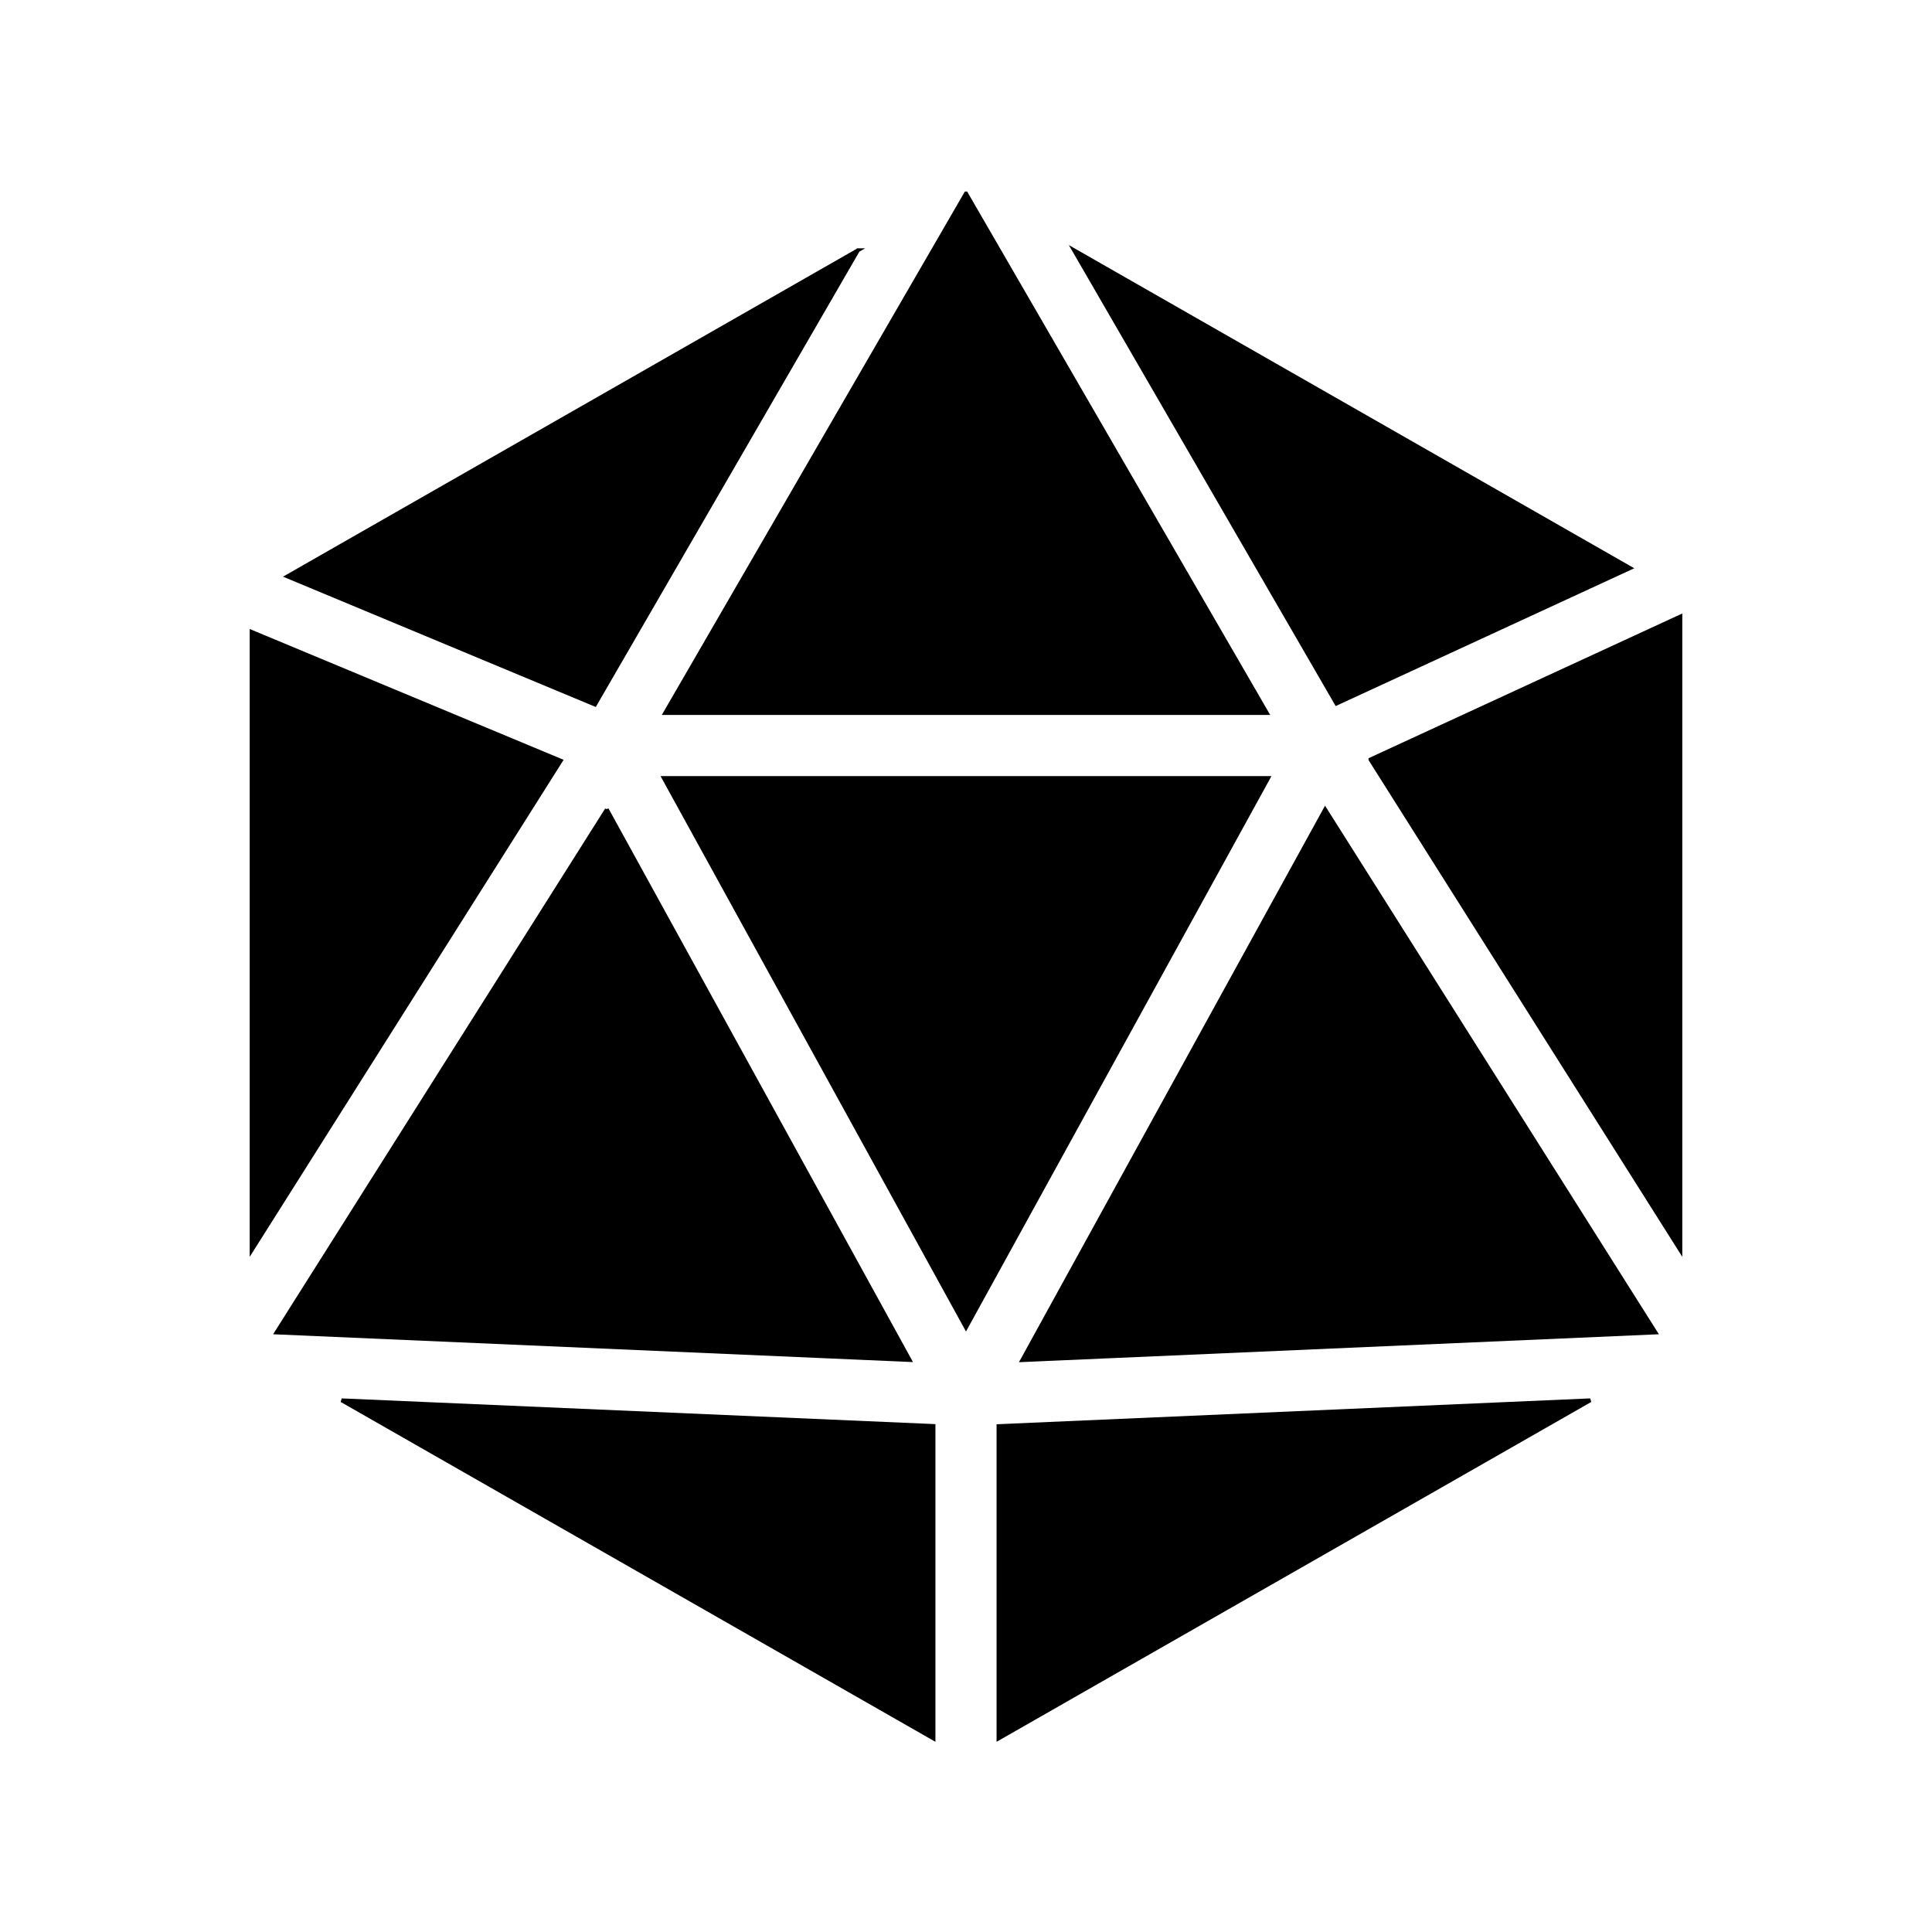 <svg width="507.52" height="507.52" xmlns="http://www.w3.org/2000/svg">
    <g stroke="null" id="svg_1">
        <path stroke="null" id="svg_2" d="m359.997,199.507l81.43,128.927l0,-166.495l-81.43,37.567z" />
        <path stroke="null" id="svg_3" d="m225.388,65.735l-149.912,85.678l80.816,33.678l69.095,-119.356z" />
        <path stroke="null" id="svg_4" d="m159.415,212.627l-86.788,137.406l166.341,7.233l-79.553,-144.64z" />
        <path stroke="null" id="svg_5" d="m332.802,187.309l-79.025,-136.485l-0.034,0l-79.025,136.485l158.083,0z" />
        <path stroke="null" id="svg_6" d="m428.222,149.23l-146.091,-83.495l68.942,119.1l77.149,-35.605z" />
        <path stroke="null" id="svg_7" d="m66.093,165.983l0,162.451l81.226,-128.603l-81.226,-33.848z" />
        <path stroke="null" id="svg_8" d="m245.229,456.696l0,-82.112l-155.49,-6.739l155.49,88.852z" />
        <path stroke="null" id="svg_9" d="m268.535,357.301l166.358,-7.268l-86.788,-137.406l-79.57,144.674z" />
        <path stroke="null" id="svg_10" d="m262.291,456.696l155.473,-88.852l-155.473,6.773l0,82.079z" />
        <path stroke="null" id="svg_11" d="m174.36,204.37l79.4,144.367l79.4,-144.367l-158.8,0z" />
    </g>
</svg>